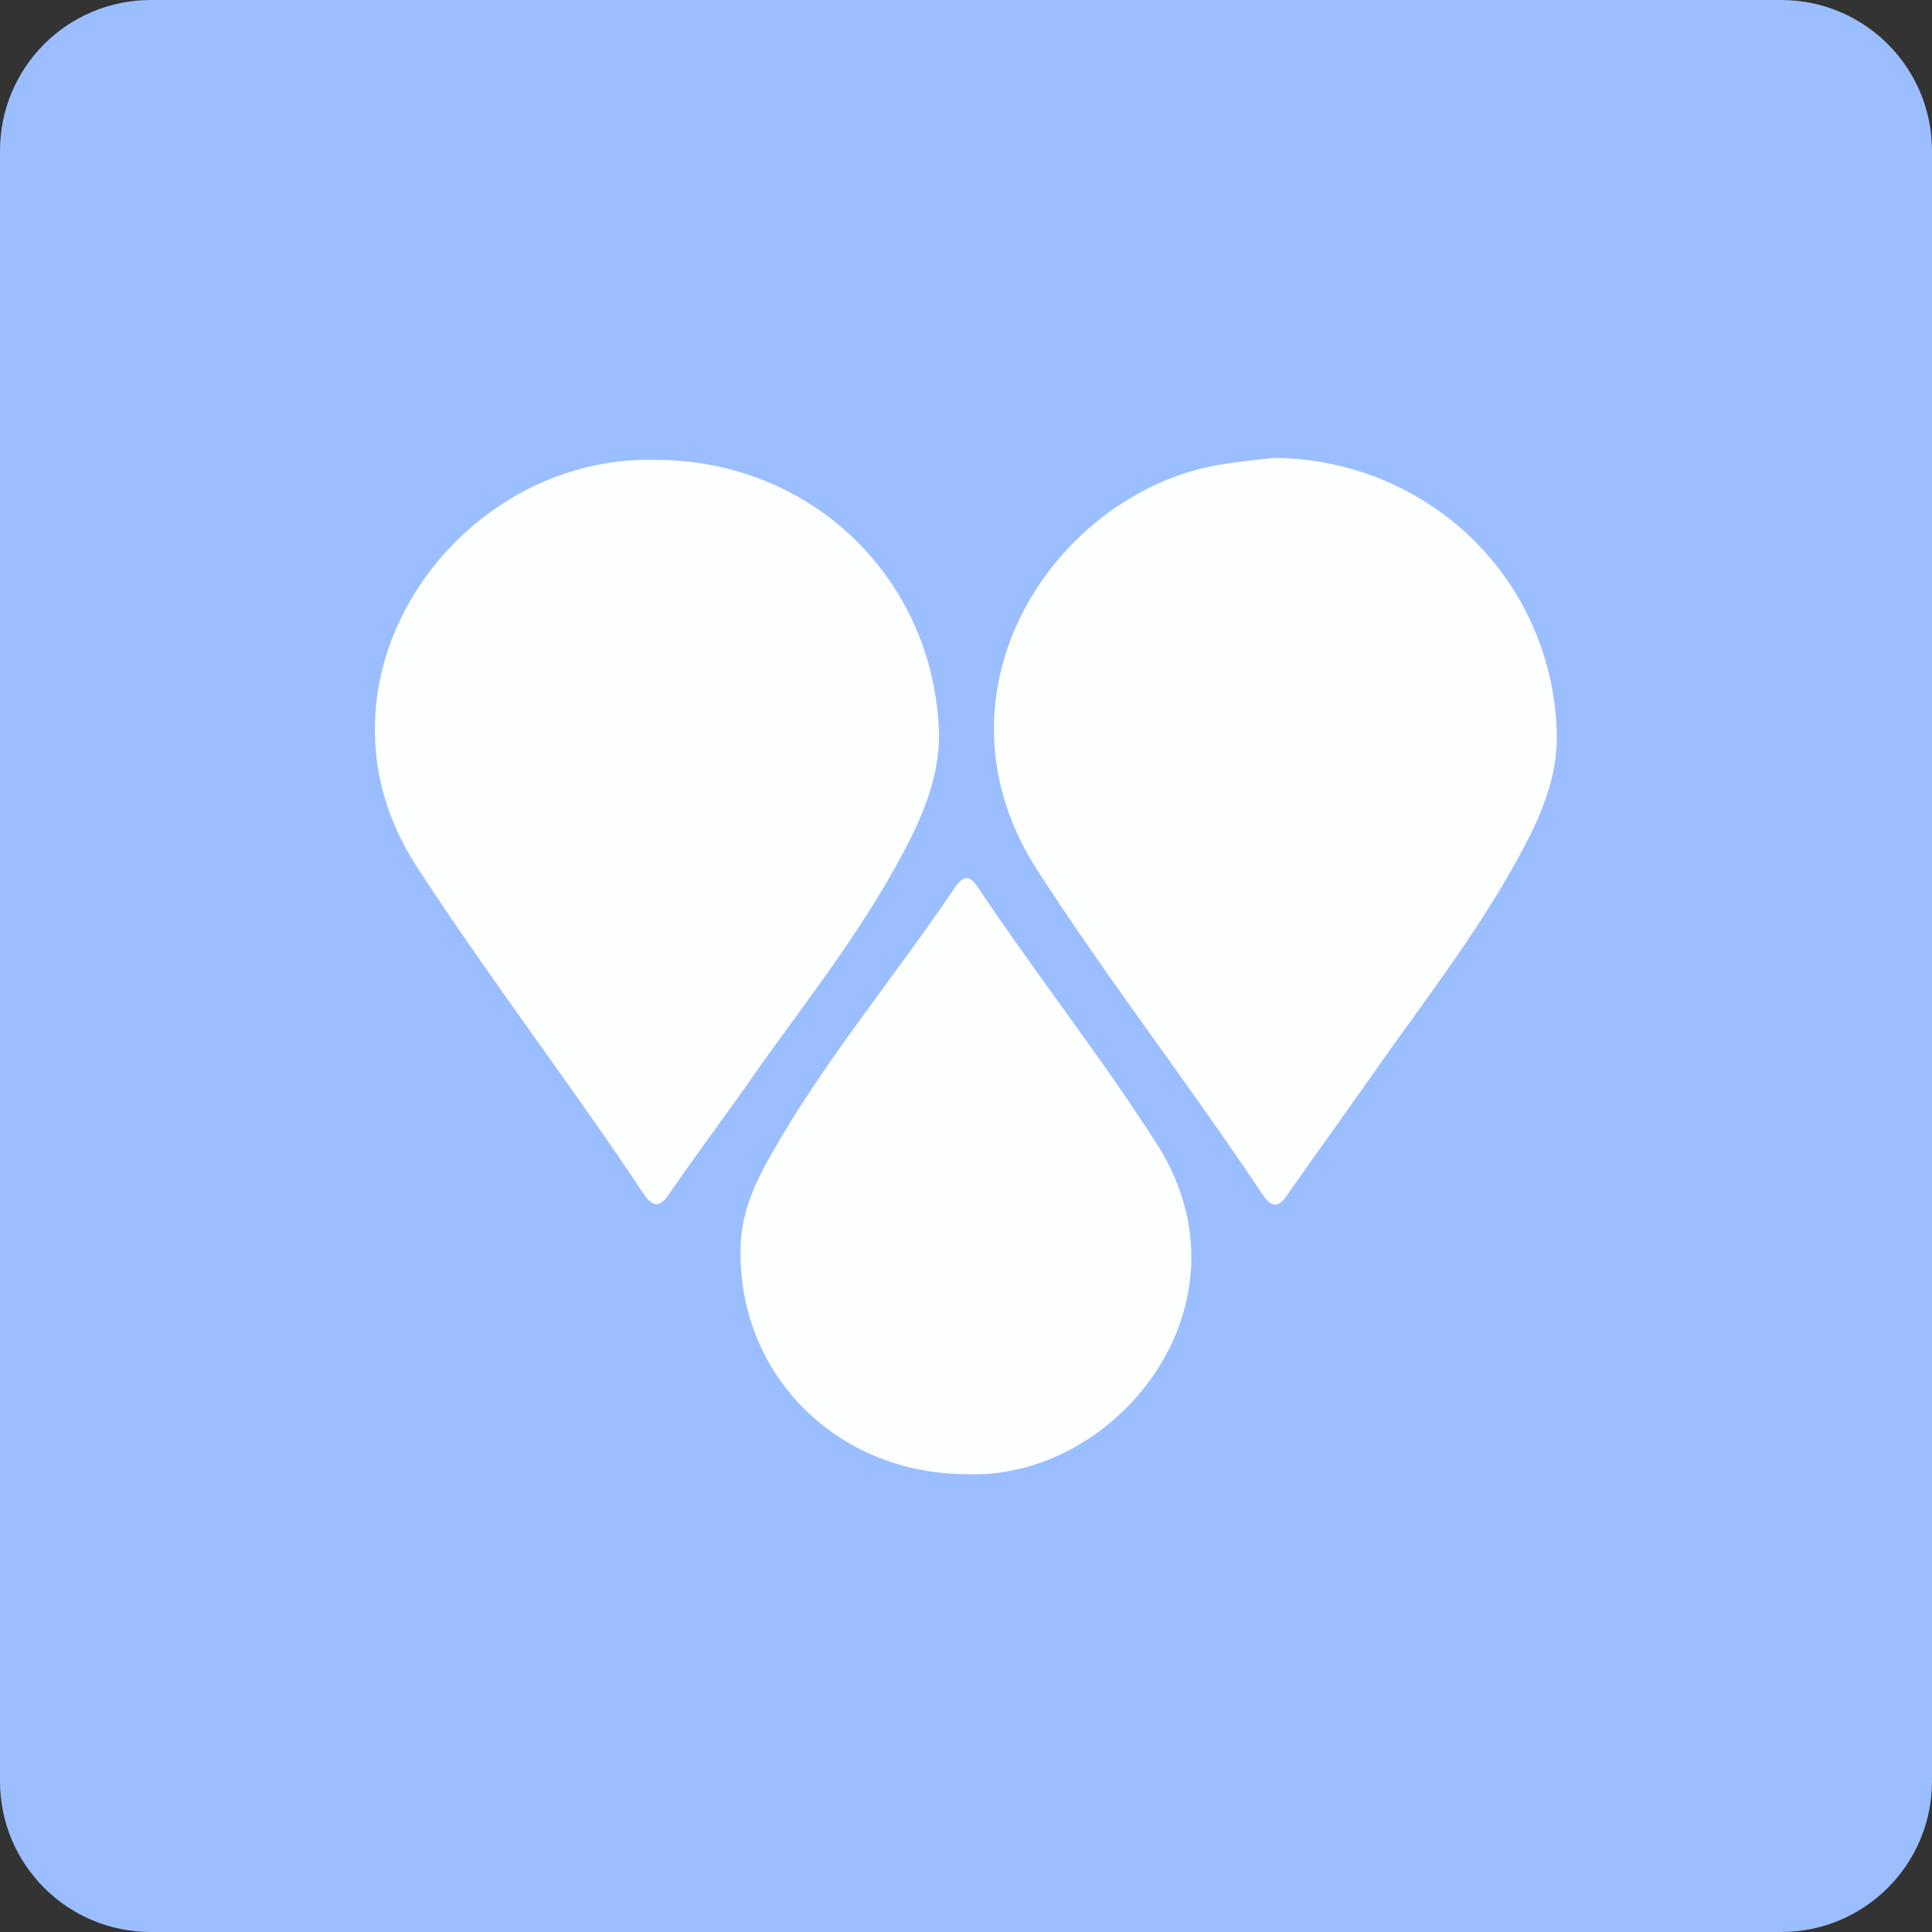 <?xml version="1.0" encoding="utf-8"?>
<!-- Generator: Adobe Illustrator 17.1.0, SVG Export Plug-In . SVG Version: 6.00 Build 0)  -->
<!DOCTYPE svg PUBLIC "-//W3C//DTD SVG 1.1//EN" "http://www.w3.org/Graphics/SVG/1.1/DTD/svg11.dtd">
<svg version="1.1" id="Слой_1" xmlns="http://www.w3.org/2000/svg" xmlns:xlink="http://www.w3.org/1999/xlink" x="0px" y="0px"
	 viewBox="0 0 192 192" enable-background="new 0 0 192 192" xml:space="preserve">
<rect x="0" y="0" width="192" height="192" fill="#333333" stroke="none"/>
<g>
	<path fill="#9ABEFF" d="M192,177c0,8.3-6.7,15-15,15H15c-8.3,0-15-6.7-15-15V15C0,6.7,6.7,0,15,0h162c8.3,0,15,6.7,15,15V177z"/>
	<g>
		<path fill="#FDFEFE" d="M65.1,45.7c15.3,0,27.4,11.4,28.2,26.6c0.2,3.9-1.1,7.6-2.8,11c-4.1,8.2-9.7,15.3-15,22.7
			c-2.9,4.2-6,8.3-8.9,12.5c-0.8,1.2-1.5,1.8-2.6,0.2c-7.3-11-15.4-21.5-22.6-32.6C29.4,67.6,45.3,45.2,65.1,45.7z"/>
		<path fill="#FDFEFE" d="M126.7,45.5c15.2,0.2,27.4,11.9,28,27c0.2,4.2-1.3,8-3.2,11.6c-4.2,8-9.7,15-14.9,22.4
			c-2.8,4-5.7,8-8.5,12c-0.9,1.4-1.6,1.8-2.7,0.1c-7.2-10.8-15.2-21.1-22.3-32.1c-11.5-17.8,1.8-37.5,18-40.3
			C122.9,45.9,124.8,45.7,126.7,45.5z"/>
		<path fill="#FDFEFE" d="M96.1,146.5c-13,0-22.9-10-22.5-22.7c0.1-3.3,1.4-6.2,3-9c5.3-9.4,12.3-17.7,18.3-26.6
			c0.9-1.3,1.5-1.2,2.3,0c5.8,8.7,12.3,16.9,17.9,25.7C125,129.8,110.8,147.1,96.1,146.5z"/>
	</g>
</g>
</svg>
